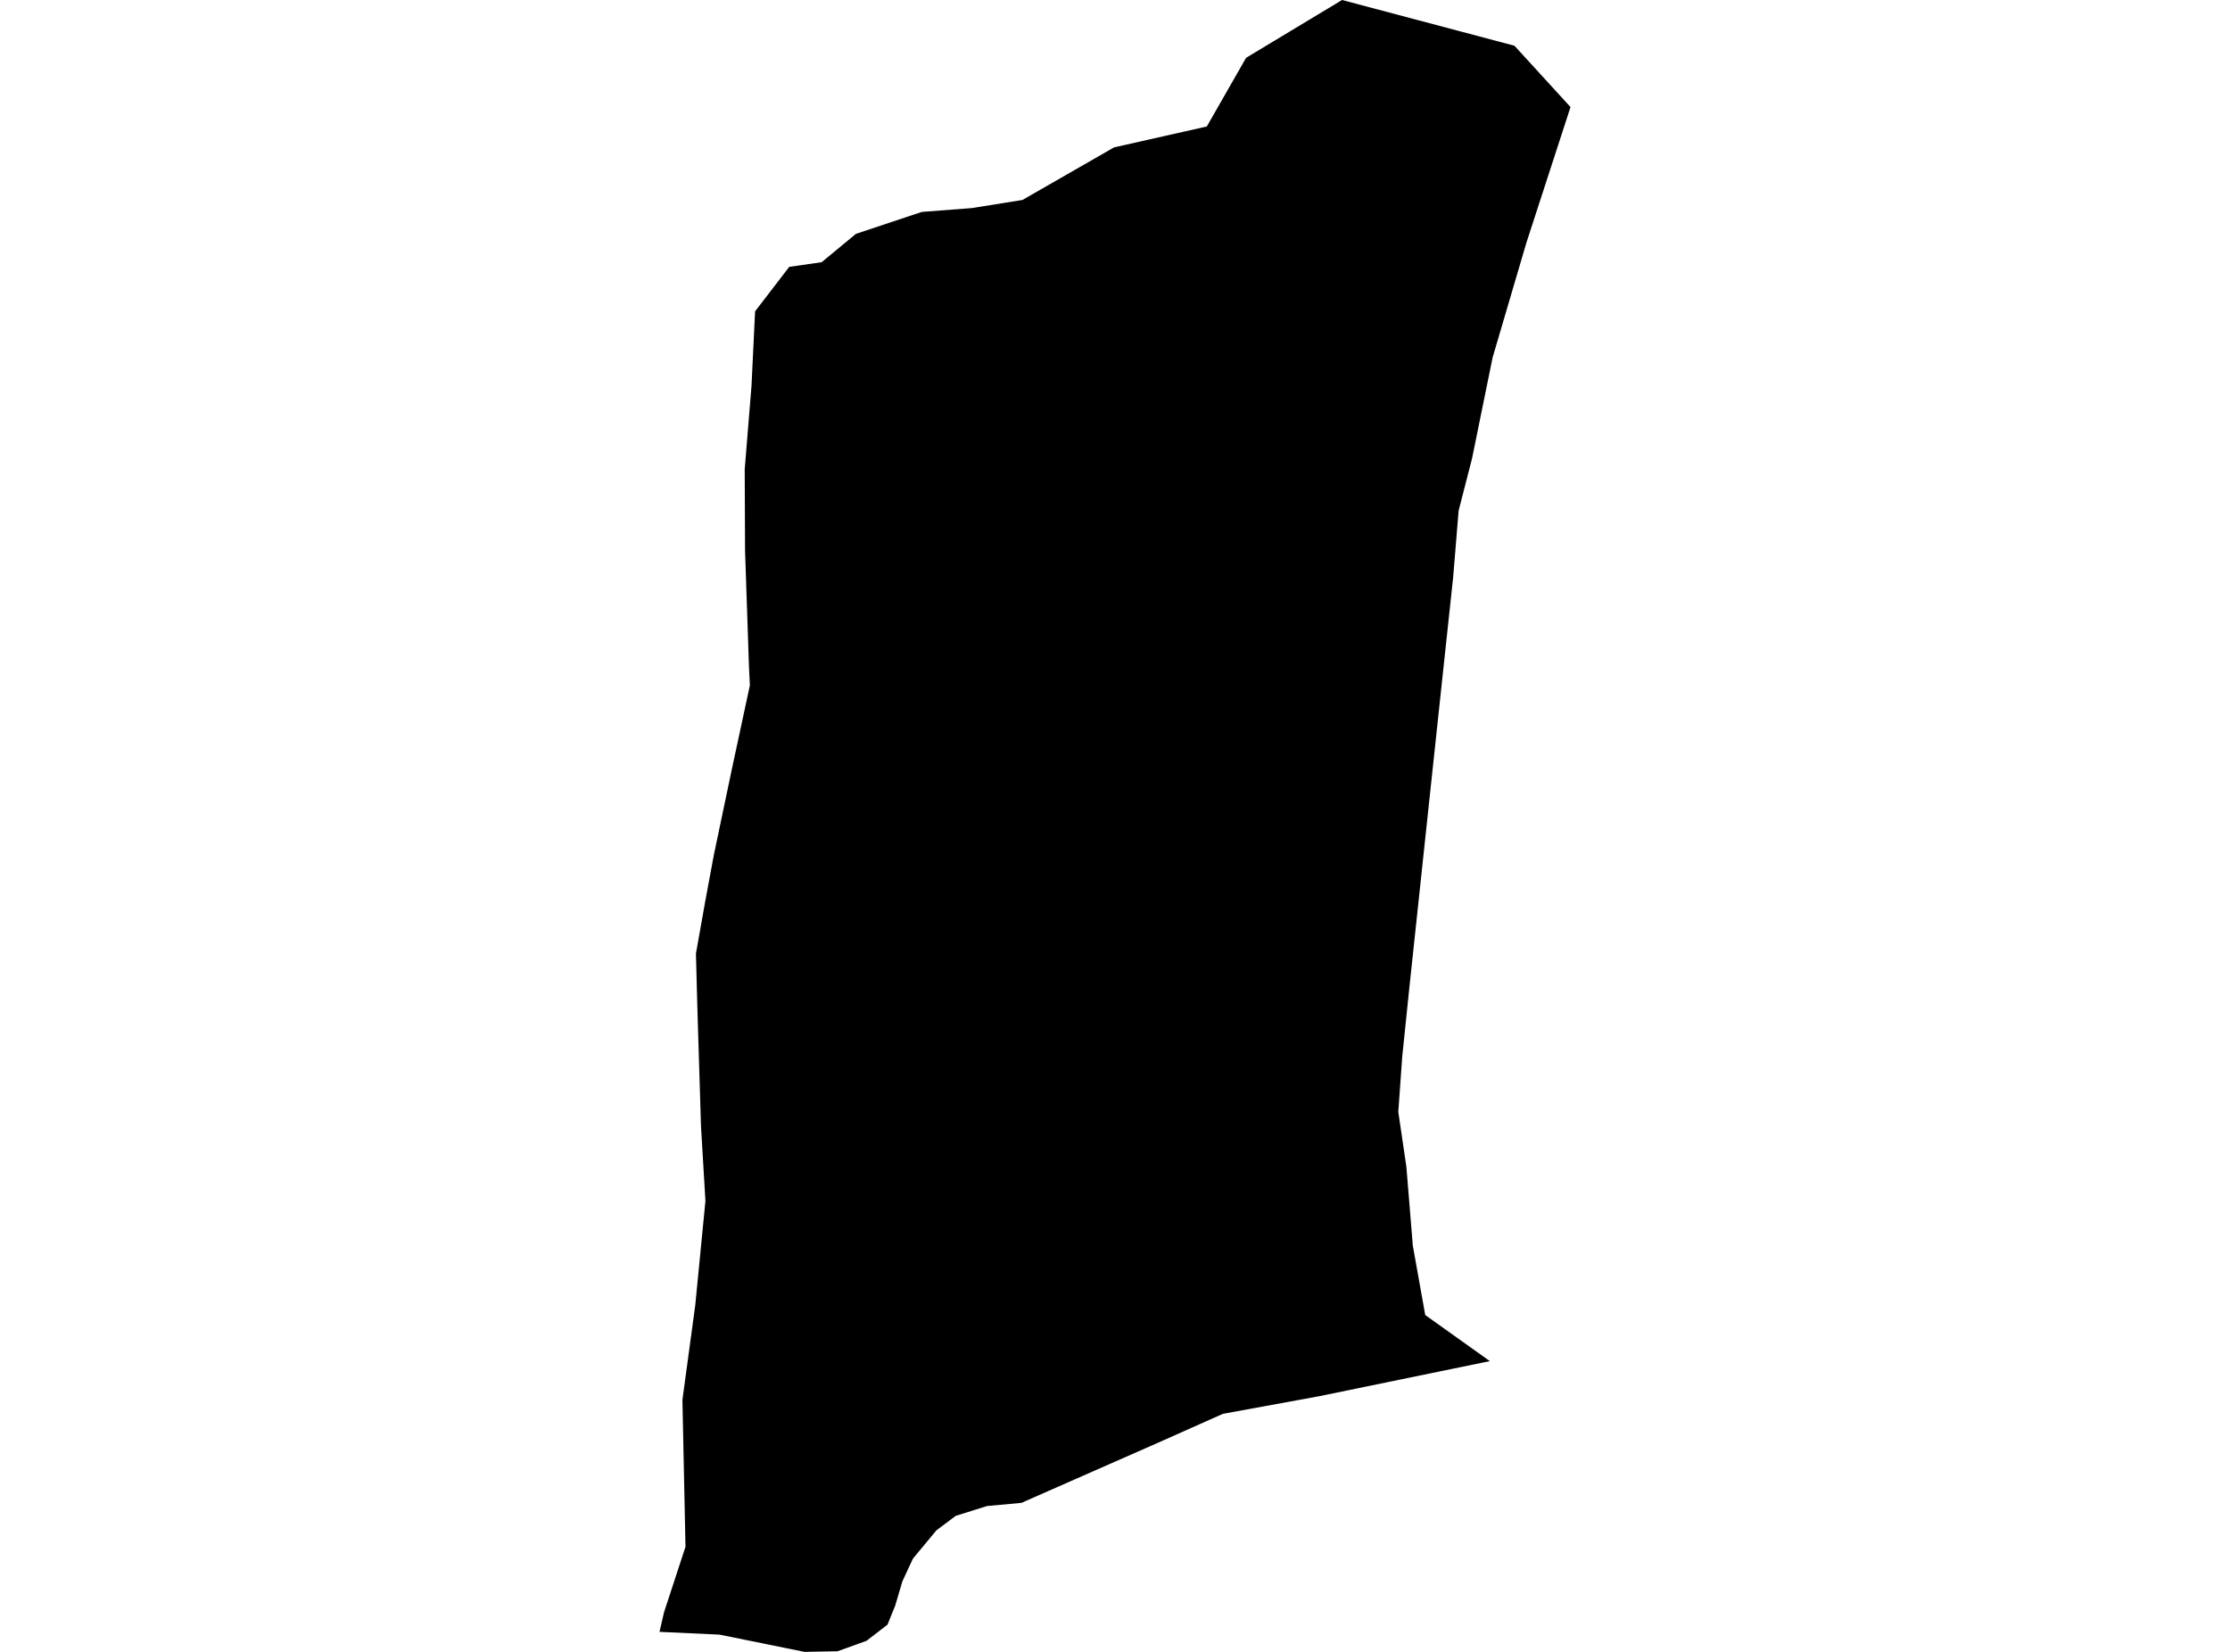 <?xml version='1.0'?>
<svg  baseProfile = 'tiny' width = '540' height = '400' stroke-linecap = 'round' stroke-linejoin = 'round' version='1.1' xmlns='http://www.w3.org/2000/svg'>
<path id='1909501001' title='1909501001'  d='M 380.302 25.928 369.622 58.774 361.439 86.576 356.461 111.009 353.207 123.661 351.893 139.714 349.477 162.274 345.764 197.042 341.278 239.155 339.553 255.899 338.6 269.241 340.555 282.501 342.116 301.627 345.123 318.436 360.766 329.593 319.474 338.087 296.126 342.36 280.417 349.359 247.341 363.917 238.994 364.689 235.905 365.659 231.42 367.072 226.753 370.572 221.068 377.424 218.505 382.944 216.779 388.794 214.906 393.411 209.829 397.322 202.813 399.852 194.811 400 174.239 395.826 159.698 395.153 160.799 390.404 165.991 374.565 165.251 338.958 168.357 316.07 170.822 290.799 169.754 272.856 168.965 247.174 168.817 242.146 168.521 230.907 170.723 218.551 171.627 213.654 172.875 206.95 177.23 186.214 181.584 165.955 181.37 161.551 180.417 133.355 180.335 113.654 181.978 93.411 182.849 75.386 191.114 64.624 198.968 63.49 207.249 56.638 223.237 51.314 235.281 50.394 247.588 48.423 269.77 35.688 292.231 30.628 301.745 13.999 324.979 0 366.73 11.075 380.302 25.928 Z' />
</svg>